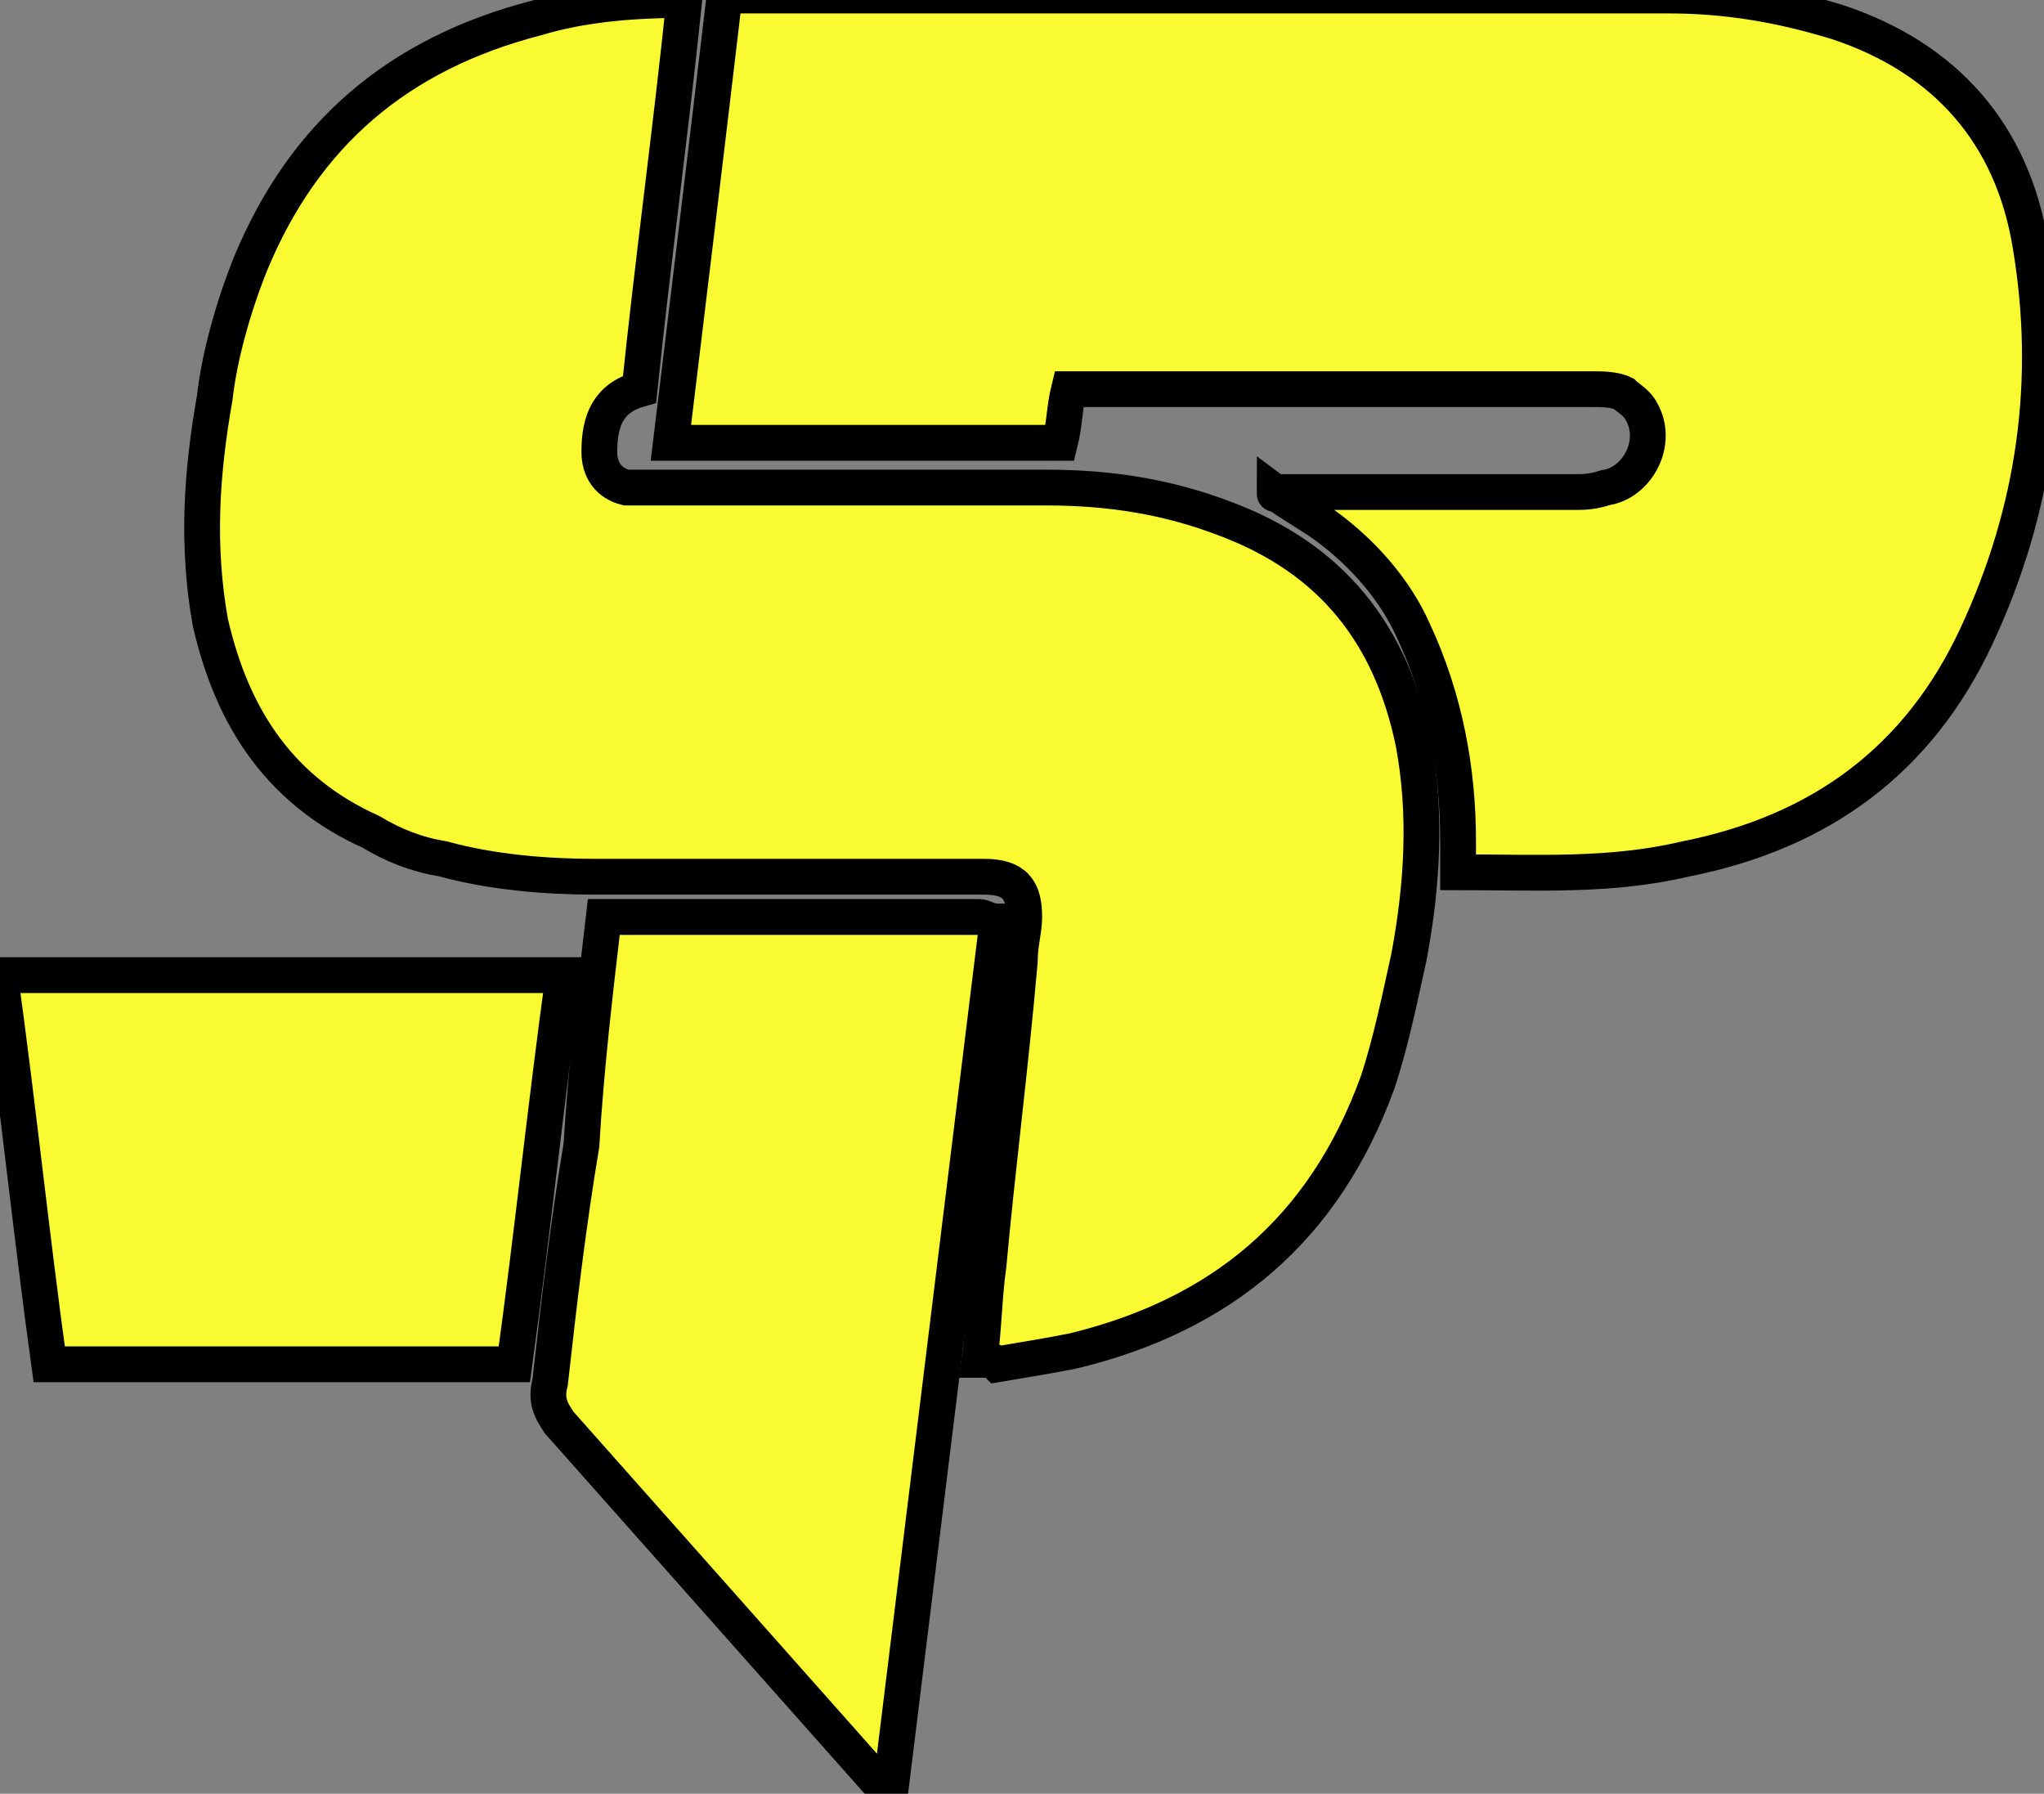 <?xml version="1.0" encoding="utf-8"?>
<!-- Generator: Adobe Illustrator 27.0.0, SVG Export Plug-In . SVG Version: 6.00 Build 0)  -->
<svg version="1.1" id="Layer_2_00000043443094250677293490000013189856905315643278_"
	 xmlns="http://www.w3.org/2000/svg" xmlns:xlink="http://www.w3.org/1999/xlink" fill="#FAFA33" stroke="black" stroke-width="0.8"  x="0px" y="0px" viewBox="0 0 45.7 40.1"
	 style="enable-background:new 0 0 45.7 40.1;" xml:space="preserve">
<rect x="0" y="0" width="45.7" height="40.1" fill="#808080" stroke="none"/>
<g id="Layer_2-2">
	<g id="Layer_1-2">
		<g>
			<path d="M21.9,30.4c0.1-0.7,0.1-1.4,0.2-2.1c0.2-2.2,0.5-4.5,0.7-6.8c0-0.4,0.1-0.7,0.1-1c0-0.6-0.2-0.9-0.9-0.9
				c-0.1,0-0.3,0-0.5,0c-2.8,0-5.5,0-8.2,0c-1.1,0-2.3-0.1-3.4-0.4c-0.6-0.1-1.1-0.3-1.6-0.6c-2-0.9-3.1-2.5-3.6-4.7
				c-0.3-1.7-0.2-3.3,0.1-5C4.9,8,5.2,6.9,5.6,5.9C6.8,3,8.9,1.2,12,0.4C13,0.1,14.1,0,15.3,0c-0.3,2.9-0.7,5.8-1,8.7
				c-0.7,0.2-0.9,0.7-0.9,1.4c0,0.4,0.2,0.7,0.6,0.8c0.2,0,0.4,0,0.6,0c2.9,0,5.9,0,8.8,0c1.4,0,2.7,0.2,4,0.7
				c2.4,0.9,3.7,2.6,4.2,5c0.3,1.6,0.2,3.2-0.1,4.8c-0.2,0.9-0.4,1.9-0.7,2.8c-1.2,3.3-3.5,5.2-6.8,6c-0.5,0.1-1.1,0.2-1.7,0.3
				C22.2,30.4,22.1,30.4,21.9,30.4L21.9,30.4z"/>
			<path d="M28.5,11c0,0,0.1,0,0.1,0c1.1,0,2.3,0,3.4,0c1.1,0,2.1,0,3.2,0c0.2,0,0.4,0,0.7-0.1c0.7-0.1,1.2-1,0.8-1.7
				c-0.1-0.2-0.3-0.3-0.4-0.4c-0.2-0.1-0.5-0.1-0.7-0.1c-3.8,0-7.5,0-11.3,0c-0.1,0-0.3,0-0.4,0c-0.1,0.4-0.1,0.8-0.2,1.2H15
				c0.4-3.3,0.8-6.6,1.2-10c0.2,0,0.4,0,0.6,0c4.2,0,8.4,0,12.5,0c2.7,0,5.3,0,8,0c1.3,0,2.5,0.2,3.8,0.6c2.4,0.8,3.9,2.5,4.3,5
				c0.5,3,0.1,5.9-1.2,8.7c-1.3,2.8-3.5,4.4-6.5,5c-1.7,0.4-3.3,0.3-5.1,0.3c0-0.2,0-0.5,0-0.7c0-1.6-0.3-3.2-1-4.7
				c-0.4-0.9-1.1-1.7-1.9-2.3c-0.4-0.3-0.8-0.5-1.2-0.8C28.5,11.1,28.5,11,28.5,11z"/>
			<path d="M13.5,20.5c2.8,0,5.6,0,8.4,0c0.1,0,0.2,0.1,0.4,0.1c-0.8,6.5-1.6,13-2.4,19.5c-0.1-0.1-0.2-0.2-0.3-0.3
				c-2.4-2.7-4.7-5.3-7.1-8c-0.2-0.3-0.3-0.5-0.2-0.9c0.2-1.8,0.4-3.5,0.7-5.3C13.1,23.9,13.3,22.2,13.5,20.5L13.5,20.5z"/>
			<path d="M12.6,21.8c-0.4,2.9-0.7,5.8-1.1,8.7H1.1c-0.4-2.9-0.7-5.8-1.1-8.7H12.6z"/>
		</g>
	</g>
</g>
</svg>
